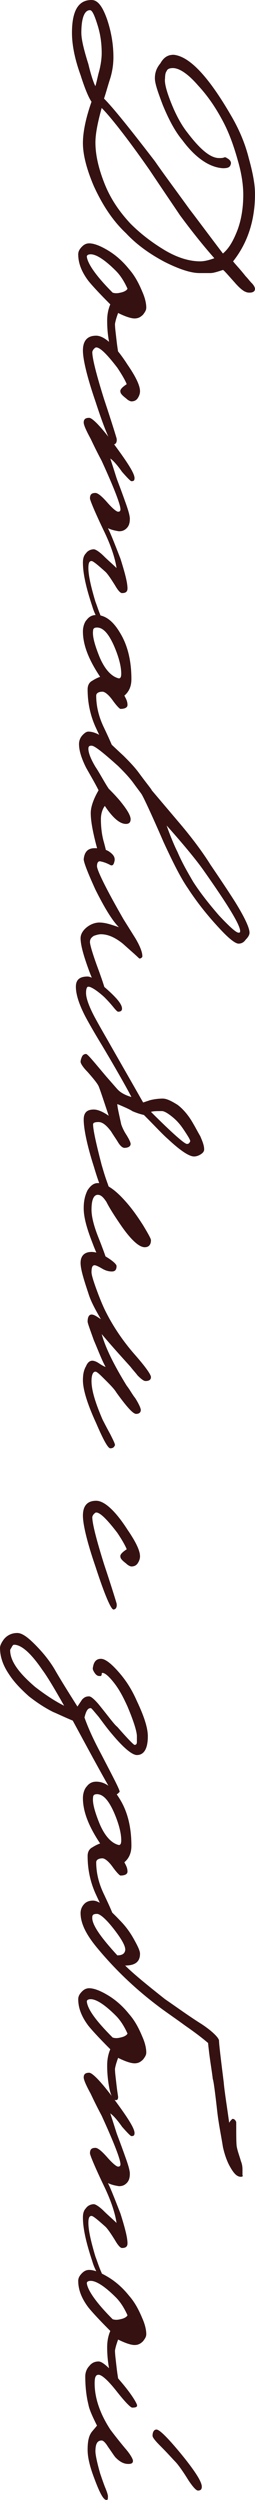 <?xml version="1.0" encoding="utf-8"?>
<!-- Generator: Adobe Illustrator 17.1.0, SVG Export Plug-In . SVG Version: 6.00 Build 0)  -->
<!DOCTYPE svg PUBLIC "-//W3C//DTD SVG 1.1//EN" "http://www.w3.org/Graphics/SVG/1.1/DTD/svg11.dtd">
<svg version="1.1" id="Layer_1" xmlns="http://www.w3.org/2000/svg" xmlns:xlink="http://www.w3.org/1999/xlink" x="0px" y="0px"
	 viewBox="0 0 32.6 319.5" enable-background="new 0 0 32.6 319.5" xml:space="preserve">
<g>
	<path fill="#351111" d="M31.4,37.3c-0.3-0.1-0.8-0.5-1.4-1.2c-0.9-1-1.4-1.6-1.5-1.6c-0.6,0.2-1.2,0.4-1.6,0.4c-0.1,0-0.6,0-1.4,0
		c-1.1,0-2.6-0.5-4.4-1.4c-1.9-1-3.6-2.2-5-3.7c-1.7-1.6-3-3.6-4.1-6c-0.9-2.1-1.4-4-1.4-5.5c0-1.5,0.4-3.3,1.1-5.3
		c-0.3-0.4-0.8-1.5-1.4-3.4c-0.8-2.2-1.1-4-1.1-5.4C9.2,1.4,10,0,11.7,0c0.8,0,1.4,0.8,2,2.5c0.5,1.5,0.8,3.1,0.8,4.8
		c0,0.8-0.1,1.7-0.4,2.7c-0.3,0.9-0.5,1.7-0.8,2.6c1.1,1.1,3.2,3.7,6.5,8c1.1,1.6,2.6,3.6,4.4,6.1c1,1.3,2.4,3.2,4.3,5.7
		c0.7-0.6,1.2-1.4,1.7-2.6c0.6-1.4,0.9-3.1,0.9-4.9c0-1.2-0.2-2.7-0.7-4.4c-0.5-1.8-1.1-3.5-1.9-5c-0.9-1.7-1.9-3.2-3.2-4.6
		c-1.3-1.5-2.4-2.2-3.2-2.2c-0.4,0-0.7,0.1-0.8,0.4c-0.1,0.1-0.2,0.4-0.2,0.9c-0.1,0.6,0.2,1.7,0.8,3.2c0.6,1.5,1.3,2.8,2.1,3.8
		c1.6,2.1,2.9,3.2,4,3.2c0.3,0,0.5,0,0.7-0.1c0.1,0,0.2,0,0.3,0.1c0.4,0.2,0.6,0.5,0.5,0.8c-0.1,0.4-0.4,0.5-1,0.5
		c-1.7-0.1-3.5-1.3-5.2-3.6c-1-1.2-1.8-2.8-2.5-4.5c-0.6-1.6-1-2.7-1-3.4c0-0.7,0.2-1.3,0.7-1.9C21,7.2,21.6,7,22.2,7
		c2,0.2,4.4,2.7,7.3,7.7c1,1.7,1.8,3.5,2.3,5.5c0.5,1.8,0.8,3.3,0.8,4.6c0,3.3-0.9,6.2-2.8,8.6c0.3,0.4,0.9,1,1.6,1.9
		c0.3,0.3,0.5,0.6,0.8,0.9c0.3,0.3,0.4,0.6,0.4,0.7c0,0.3-0.2,0.5-0.7,0.5C31.8,37.4,31.6,37.4,31.4,37.3z M12.2,11
		c0.2-0.7,0.3-1.3,0.5-2C12.9,8.2,13,7.4,13,6.8c0-1-0.1-2.2-0.5-3.5c-0.4-1.3-0.7-2-1-2c-0.7,0-1.1,1-1.1,2.9c0,0.8,0.3,2.1,0.9,4
		C11.7,9.9,12.1,10.9,12.2,11z M25.6,33.4c0.4,0,1-0.1,1.8-0.4c-1.5-1.7-3-3.6-4.4-5.5c-0.8-1.2-2.1-3.1-3.9-5.8
		c-3-4.3-5.1-6.9-6.1-7.9c-0.5,1.8-0.8,3.3-0.8,4.4c0,1.6,0.4,3.3,1.1,5.1c0.8,2.1,2,3.8,3.4,5.3c1.4,1.4,2.9,2.5,4.4,3.4
		C22.8,33,24.3,33.4,25.6,33.4z"/>
	<path fill="#351111" d="M14.8,45.4c-0.3,0-0.6-0.5-0.8-1.4c-0.2-1-0.3-1.9-0.3-3c0-0.7,0.1-1.4,0.4-2.1c-1.5-1.5-2.4-2.5-2.8-3
		c-0.9-1.2-1.3-2.3-1.3-3.4c0-0.4,0.2-0.7,0.5-1c0.3-0.3,0.6-0.4,0.9-0.4c0.6,0,1.4,0.3,2.4,0.9c1,0.6,1.9,1.4,2.7,2.4
		c0.7,0.8,1.2,1.7,1.7,2.9c0.4,0.9,0.5,1.6,0.5,2c0,0.3-0.1,0.5-0.4,0.9c-0.3,0.3-0.6,0.5-1.1,0.5c-0.4,0-1.1-0.2-2.1-0.7
		c-0.1,0.3-0.3,0.8-0.4,1.4c0,0.5,0.1,1.2,0.2,2.1c0.1,0.9,0.2,1.4,0.2,1.5C15.1,45.2,15,45.4,14.8,45.4z M14.4,37.4
		c0.3,0.1,0.6,0.1,1,0c0.5-0.1,0.8-0.3,0.9-0.5c-0.4-0.9-0.9-1.7-1.5-2.3c-1.4-1.4-2.5-2.1-3.2-2.1c-0.3,0-0.5,0.1-0.5,0.3
		C11.2,33.7,12.3,35.3,14.4,37.4z"/>
	<path fill="#351111" d="M14.5,56.8c-0.3,0-1.1-1.8-2.3-5.5c-1.1-3.2-1.6-5.4-1.6-6.5c0-1.3,0.6-1.9,1.7-1.9c1,0,2.4,1.2,4,3.7
		c1.1,1.6,1.6,2.7,1.6,3.4c0,0.3-0.1,0.6-0.3,0.9s-0.5,0.4-0.8,0.4c-0.1,0-0.4-0.1-0.7-0.4c-0.4-0.3-0.7-0.6-0.7-0.8
		c-0.1-0.3,0.2-0.6,0.8-1c-0.2-0.5-0.6-1.2-1.2-2.1c-1.3-1.7-2.2-2.6-2.7-2.6c-0.1,0-0.2,0.1-0.3,0.2c-0.1,0.1-0.2,0.3-0.2,0.4
		c0,0.8,0.5,2.8,1.5,6c1.1,3.3,1.6,5,1.6,5C15,56.5,14.8,56.8,14.5,56.8z"/>
	<path fill="#351111" d="M13.5,80.5c-0.2,0-0.4-0.3-0.8-1s-0.7-1.3-0.9-2c-0.8-2.4-1.2-4.2-1.2-5.6c0-0.5,0.1-0.9,0.4-1.2
		c0.2-0.3,0.6-0.5,1-0.5c0.2,0,0.7,0.3,1.3,0.9c0.5,0.5,1.1,1,1.6,1.5c-0.2-1.3-0.7-2.8-1.5-4.5c-1.3-2.7-1.9-4.2-1.9-4.4
		c0-0.5,0.2-0.7,0.7-0.7c0.3,0,0.8,0.4,1.5,1.2c0.7,0.8,1.2,1.2,1.4,1.2c0.2,0,0.3-0.1,0.3-0.3c0-0.6-0.8-2.7-2.4-6.2
		c-0.1-0.2-0.6-1.1-1.4-2.8c-0.6-1.1-0.9-1.8-0.9-2.1c0-0.4,0.2-0.6,0.7-0.6c0.4,0,1.5,1.1,3.2,3.4c1.7,2.3,2.6,3.7,2.6,4.3
		c0,0.3-0.1,0.4-0.4,0.4c-0.1,0-0.5-0.4-1.2-1.2c-0.7-1-1.2-1.5-1.5-1.7c0,0,0.3,0.9,0.8,2.5c0.1,0.3,0.5,1.3,1.1,3
		c0.4,1.1,0.6,1.8,0.6,2.2c0,0.5-0.1,0.9-0.4,1.2s-0.6,0.4-1,0.4c-0.6-0.1-1-0.2-1.4-0.4c0.4,0.8,0.9,2.1,1.6,3.9
		c0.6,1.9,0.9,3.1,0.9,3.8c0,0.4-0.2,0.6-0.7,0.6c-0.2,0-0.5-0.3-0.9-1c-0.5-0.8-0.9-1.4-1.2-1.7c-1-0.9-1.6-1.4-1.8-1.4
		c-0.3,0-0.4,0.3-0.4,0.9c0,0.9,0.3,2.3,0.9,4.3c0.2,0.5,0.4,1.2,0.8,2.1c0.3,0.8,0.5,1.2,0.5,1.2C13.8,80.4,13.7,80.5,13.5,80.5z"
		/>
	<path fill="#351111" d="M14.4,96.7c-0.3,0-1-1.2-2.1-3.6c-0.8-1.7-1.1-3.4-1.1-5c0-0.5,0.2-0.9,0.6-1.1c0.3-0.2,0.7-0.4,1-0.5
		c-1.4-2.1-2.2-4-2.2-5.8c0-0.6,0.2-1.2,0.5-1.5c0.3-0.4,0.7-0.6,1.2-0.6c1.1,0,2.1,0.7,3,2.2c1,1.6,1.5,3.6,1.5,6
		c0,0.9-0.3,1.6-0.9,2.1c0.2,0.4,0.4,0.7,0.4,1.2c0,0.3-0.3,0.5-0.9,0.5c-0.1,0-0.5-0.4-1-1.1c-0.5-0.7-1-1.1-1.3-1.1
		c-0.5,0-0.8,0.2-0.8,0.5c0,1.3,0.3,2.6,0.9,3.9c1,2.1,1.5,3.3,1.5,3.6C14.8,96.6,14.7,96.7,14.4,96.7z M15.2,86.7
		c0.2,0,0.3-0.2,0.3-0.6c0-0.9-0.3-2.1-0.9-3.5c-0.7-1.6-1.4-2.4-2.2-2.4c-0.3,0-0.5,0.1-0.5,0.4c-0.1,0.7,0.2,1.8,0.8,3.3
		C13.4,85.6,14.3,86.5,15.2,86.7z"/>
	<path fill="#351111" d="M30.5,120.6c-0.4,0-1.2-0.6-2.4-1.9c-1.4-1.5-2.8-3.2-4.1-5.2c-0.9-1.3-1.9-3.3-3.1-5.9
		c-1.6-3.7-2.6-5.8-2.8-6.1c-0.2-0.3-0.6-0.8-1.1-1.5c-0.6-0.8-1.3-1.5-1.9-2.1c-1.9-1.7-3-2.6-3.4-2.6c-0.3,0-0.4,0.1-0.4,0.4
		c0,0.5,0.3,1.3,0.9,2.3c0.6,0.9,1.1,1.9,1.7,2.8c0.3,0.3,0.8,0.8,1.4,1.5c0.9,1.1,1.4,1.9,1.4,2.4c0,0.4-0.2,0.6-0.6,0.6
		c-0.8,0-1.7-0.8-2.7-2.3c-0.3,0.4-0.5,1-0.5,1.7c0,0.9,0.1,2,0.4,3c0.3,1.1,0.4,1.7,0.4,2S13.4,110,13,110c-0.1,0-0.4-0.8-0.8-2.4
		c-0.4-1.6-0.6-2.8-0.6-3.7c0-0.7,0.3-1.7,1-2.9c-0.5-1-1.1-2-1.6-2.9c-0.6-1.2-0.9-2.2-0.9-3c0-0.5,0.2-0.9,0.5-1.2
		c0.3-0.3,0.5-0.4,0.7-0.4c0.6,0,1.4,0.3,2.2,1c0.2,0.1,0.9,0.8,2.3,2.1c0.6,0.6,1.3,1.3,1.9,2.1c1.1,1.5,1.7,2.2,1.7,2.3
		c1.1,1.3,2.2,2.6,3.3,3.9c1.8,2.1,3.2,4,4.2,5.6c1.9,2.8,3,4.5,3.3,5c1.1,1.8,1.7,3.1,1.7,3.7c0,0.3-0.2,0.6-0.5,0.9
		C31.2,120.4,30.9,120.6,30.5,120.6z M30.5,119.2c0.2,0,0.2-0.1,0.2-0.2c0-0.8-1.6-3.4-4.7-7.8c-0.7-1-2.2-2.9-4.7-5.7
		c0.6,1.7,1.1,2.8,1.4,3.4c0.6,1.4,1.3,2.6,2,3.8c0.9,1.4,2,2.8,3.3,4.3C29.4,118.5,30.2,119.2,30.5,119.2z"/>
	<path fill="#351111" d="M13.1,126.9c-0.4,0-1-0.9-1.7-2.8c-0.7-1.9-1.1-3.3-1.1-4.2c0-0.5,0.3-1,0.8-1.4c0.5-0.4,1.1-0.6,1.6-0.6
		c0.8,0,1.6,0.3,2.5,0.6c-0.9-0.9-1.9-2.6-3-4.8c-1-2.2-1.5-3.5-1.5-3.9c0.1-0.9,0.5-1.4,1.4-1.4c0.7,0,1.3,0.1,1.8,0.4
		c0.6,0.4,0.9,0.8,0.7,1.4c-0.1,0.4-0.3,0.5-0.6,0.3c-0.2-0.1-0.6-0.3-1.1-0.4c-0.3-0.1-0.5,0.1-0.5,0.6c0,0.5,1.1,2.8,3.4,6.8
		c0.5,0.8,1,1.6,1.5,2.4c0.6,1,0.9,1.8,0.9,2.3c0,0.1,0,0.1-0.1,0.2s-0.2,0.1-0.3,0.1c-0.4-0.4-1.1-1-2.1-1.9
		c-1-0.8-1.9-1.2-2.8-1.2c-0.3,0-0.6,0.1-0.9,0.2c-0.3,0.2-0.5,0.4-0.5,0.8c0,0.3,0.3,1.4,1,3.3s1,2.9,1,3.1
		C13.4,126.8,13.3,126.9,13.1,126.9z"/>
	<path fill="#351111" d="M13.7,153.1c-0.3,0-0.9-1.3-1.7-4c-0.9-2.8-1.3-4.9-1.3-6c0-0.9,0.4-1.3,1.3-1.3c0.5,0,1.2,0.3,1.9,0.8
		c-0.1-0.3-0.3-0.9-0.6-1.8c-0.3-0.9-0.5-1.5-0.7-2c-0.2-0.4-0.7-1-1.4-1.8c-0.6-0.6-0.9-1.1-0.9-1.3c0-0.2,0.1-0.5,0.2-0.7
		c0.1-0.2,0.3-0.3,0.5-0.3c0.2,0,1,1,2.6,2.9c0.8,0.9,1.3,1.5,1.5,1.7c0.4,0.4,1,0.7,1.7,0.9c-0.3-0.6-1.5-2.8-3.7-6.5
		c-1.4-2.3-2.1-3.6-2.3-4c-0.7-1.4-1.1-2.6-1.1-3.6c0-0.9,0.5-1.3,1.5-1.3c0.4,0,1.1,0.4,2.1,1.3c1.5,1.3,2.3,2.2,2.3,2.8
		c0,0.3-0.2,0.4-0.5,0.4c-0.1,0-0.3-0.2-0.7-0.7c-0.5-0.6-0.9-1-1.1-1.2c-1-0.9-1.7-1.3-2-1.3c-0.2,0-0.3,0.3-0.3,0.8
		c0,0.6,0.3,1.5,0.9,2.7c0.2,0.4,0.8,1.5,1.9,3.4c0.9,1.6,2.4,4.2,4.5,7.9c0.3-0.1,0.6-0.2,0.9-0.3c0.4-0.1,1-0.2,1.6-0.2
		c0.5,0,1.1,0.3,1.9,0.8c0.8,0.6,1.5,1.5,2,2.4c0.3,0.5,0.6,1.1,0.9,1.6c0.3,0.7,0.5,1.2,0.5,1.7c0,0.2-0.1,0.4-0.4,0.6
		c-0.3,0.2-0.6,0.3-0.9,0.3c-0.6,0-1.7-0.7-3.3-2.2c-0.7-0.6-1.7-1.7-3.1-3.1c-0.4-0.1-0.8-0.2-1.5-0.5c-0.1-0.1-0.7-0.4-1.9-0.9
		c0,0.4,0.2,1.2,0.5,2.6c0.1,0.3,0.3,0.8,0.7,1.4c0.3,0.5,0.5,0.9,0.5,1.1c0,0.3-0.3,0.5-0.8,0.5c-0.2,0-0.5-0.2-0.8-0.7
		c-0.3-0.5-0.6-0.9-0.9-1.4c-0.6-0.8-1.1-1.2-1.6-1.2c-0.5,0-0.7,0.1-0.7,0.3c0,0.7,0.4,2.5,1.1,5.2c0.1,0.3,0.3,1.1,0.7,2.2
		c0.3,0.8,0.4,1.3,0.4,1.6C14.1,153,13.9,153.1,13.7,153.1z M23.9,146.2c0.2,0,0.3-0.1,0.4-0.3c0.1-0.1-0.2-0.6-0.8-1.5
		c-0.4-0.6-0.8-1.1-1.4-1.6c-0.6-0.5-1.1-0.8-1.4-0.8c-0.6,0-1.1,0-1.4,0.1C22.1,144.9,23.6,146.2,23.9,146.2z"/>
	<path fill="#351111" d="M13.1,161.2c-0.3,0-0.7-0.8-1.3-2.4c-0.7-1.8-1.1-3.2-1.1-4.4c0-1,0.2-1.7,0.5-2.3c0.4-0.6,0.8-0.9,1.3-0.9
		c1,0,2.2,0.8,3.6,2.4c0.8,0.9,1.5,1.9,2.2,3c0.6,1,1,1.7,1,1.9c0,0.6-0.3,0.9-0.8,0.9c-0.7,0-1.7-0.9-2.9-2.6
		c-0.9-1.3-1.6-2.4-2-3.2c-0.4-0.6-0.7-0.9-1.1-0.9c-0.5,0-0.8,0.6-0.8,1.9c0,0.9,0.3,2.1,0.9,3.6c0.6,1.5,0.9,2.4,0.9,2.4
		C13.6,161,13.5,161.2,13.1,161.2z"/>
	<path fill="#351111" d="M14.1,185.1c-0.3,0-0.9-1.1-1.8-3.2c-1.2-2.6-1.7-4.4-1.7-5.5c0-0.7,0.1-1.3,0.4-1.8
		c0.2-0.5,0.5-0.7,0.8-0.7c0.2,0,0.5,0.1,0.8,0.3c0.3,0.2,0.6,0.4,0.9,0.5c-0.5-0.9-0.9-2-1.5-3.4c-0.5-1.4-0.8-2.2-0.8-2.4
		c0-0.6,0.2-0.9,0.5-0.9c0.3,0,0.6,0.2,1.2,0.6c-0.7-1.2-1.3-2.3-1.6-3.3c-0.6-1.8-1-3.1-1-3.9c0-0.9,0.5-1.4,1.4-1.4
		c0.5,0,1.2,0.2,2,0.7c0.8,0.5,1.2,0.9,1.2,1.1c0,0.5-0.2,0.7-0.6,0.7c-0.4,0-0.8-0.1-1.3-0.4s-0.8-0.4-0.9-0.4
		c-0.3,0-0.4,0.3-0.4,0.9c0,0.3,0.2,1,0.6,2.1s0.8,2.1,1.2,2.9c1,2,2.3,3.9,3.8,5.6c1.4,1.6,2,2.5,2,2.8c0,0.3-0.2,0.5-0.7,0.5
		c-0.2,0-0.5-0.2-1-0.7c-0.3-0.4-0.6-0.7-0.9-1.1c-0.8-0.9-2.1-2.3-3.7-4.2c0.5,1.8,1.6,4,3.2,6.6c0.4,0.5,0.7,1.1,1.1,1.6
		c0.5,0.8,0.7,1.3,0.7,1.5c0,0.3-0.2,0.5-0.6,0.5c-0.4,0-1.2-0.9-2.5-2.7c-0.3-0.5-0.8-1-1.5-1.7c-0.6-0.6-1-1-1.2-1
		c-0.3,0-0.5,0.4-0.5,1.2c0,1.2,0.5,2.8,1.4,4.9c0.1,0.2,0.4,0.8,1,1.9c0.4,0.8,0.6,1.2,0.6,1.4C14.6,184.9,14.5,185.1,14.1,185.1z"
		/>
	<path fill="#351111" d="M14.5,205.7c-0.3,0-1.1-1.8-2.3-5.5c-1.1-3.2-1.6-5.4-1.6-6.5c0-1.3,0.6-1.9,1.7-1.9c1,0,2.4,1.2,4,3.7
		c1.1,1.6,1.6,2.7,1.6,3.4c0,0.3-0.1,0.6-0.3,0.9s-0.5,0.4-0.8,0.4c-0.1,0-0.4-0.1-0.7-0.4c-0.4-0.3-0.7-0.6-0.7-0.8
		c-0.1-0.3,0.2-0.6,0.8-1c-0.2-0.5-0.6-1.2-1.2-2.1c-1.3-1.7-2.2-2.6-2.7-2.6c-0.1,0-0.2,0.1-0.3,0.2c-0.1,0.1-0.2,0.3-0.2,0.4
		c0,0.8,0.5,2.8,1.5,6c1.1,3.3,1.6,5,1.6,5C15,205.4,14.8,205.7,14.5,205.7z"/>
	<path fill="#351111" d="M14.6,229.4c-0.1,0-1-1.6-2.7-4.7l-2.6-4.8c-1.2-0.5-2-0.9-2.5-1.1c-1.2-0.6-2.2-1.3-3.1-2
		c-1-0.9-1.9-1.8-2.6-2.9c-0.8-1.2-1.1-2.3-1.1-3.3c0-0.3,0.2-0.7,0.5-1.1c0.4-0.5,1-0.8,1.7-0.8c0.6,0,1.3,0.5,2.2,1.4
		c0.8,0.8,1.7,1.8,2.5,3.1c0.8,1.4,1.8,3,3,4.9c0.2-0.3,0.4-0.6,0.6-0.9c0.3-0.3,0.5-0.4,0.9-0.4c0.2,0,0.6,0.3,1.2,1
		c1.3,1.6,2,2.6,2.4,2.9c1.3,1.5,2.1,2.3,2.2,2.3c0.2,0,0.3-0.1,0.3-0.4c0,0.5,0,0.2,0-0.7c0-0.6-0.4-1.9-1.2-3.8
		c-0.5-1.1-1-2.1-1.7-3c-0.7-0.9-1.2-1.3-1.5-1.3c-0.1,0-0.1,0.1-0.1,0.2c0,0.1-0.1,0.2-0.1,0.2c-0.1,0-0.1,0-0.2,0
		c-0.2,0-0.4-0.1-0.6-0.4s-0.3-0.5-0.2-0.8c0.1-0.6,0.4-1,1-1c0.5,0,1.2,0.5,2.1,1.5c1,1.1,1.8,2.3,2.5,3.9c0.9,1.9,1.4,3.4,1.4,4.5
		c0,1.6-0.5,2.4-1.4,2.4c-0.6,0-1.7-0.9-3.2-2.7c-0.6-0.7-1.1-1.4-1.7-2.2c-0.6-0.7-0.9-1.1-1-1.1c-0.4,0-0.6,0.4-0.8,1.2
		c0.6,1.7,1.4,3.3,2.2,4.8c1.5,2.9,2.3,4.4,2.3,4.7C15,229.3,14.9,229.4,14.6,229.4z M8.2,218c-1.3-2.3-2.2-3.8-2.8-4.6
		c-1.5-2.2-2.7-3.2-3.6-3.2c-0.1,0-0.2,0.1-0.3,0.3c-0.1,0.2-0.2,0.3-0.2,0.4c0,1.4,1.1,2.9,3.2,4.7C5.8,216.6,7,217.4,8.2,218z"/>
	<path fill="#351111" d="M14.4,245.8c-0.3,0-1-1.2-2.1-3.6c-0.8-1.7-1.1-3.4-1.1-5c0-0.5,0.2-0.9,0.6-1.1c0.3-0.2,0.7-0.4,1-0.5
		c-1.4-2.1-2.2-4-2.2-5.8c0-0.6,0.2-1.2,0.5-1.5c0.3-0.4,0.7-0.6,1.2-0.6c1.1,0,2.1,0.7,3,2.2c1,1.6,1.5,3.6,1.5,6
		c0,0.9-0.3,1.6-0.9,2.1c0.2,0.4,0.4,0.7,0.4,1.2c0,0.3-0.3,0.5-0.9,0.5c-0.1,0-0.5-0.4-1-1.1s-1-1.1-1.3-1.1
		c-0.5,0-0.8,0.2-0.8,0.5c0,1.3,0.3,2.6,0.9,3.9c1,2.1,1.5,3.3,1.5,3.6C14.8,245.6,14.7,245.8,14.4,245.8z M15.2,235.8
		c0.2,0,0.3-0.2,0.3-0.6c0-0.9-0.3-2.1-0.9-3.5c-0.7-1.6-1.4-2.4-2.2-2.4c-0.3,0-0.5,0.1-0.5,0.4c-0.1,0.7,0.2,1.8,0.8,3.3
		C13.4,234.7,14.3,235.6,15.2,235.8z"/>
	<path fill="#351111" d="M30.8,278.2c-0.5,0-0.9-0.4-1.4-1.3c-0.4-0.7-0.7-1.6-0.9-2.5c-0.2-1.3-0.5-2.7-0.7-4.3
		c-0.3-2.7-0.5-4.2-0.6-4.4c-0.1-1-0.4-2.5-0.6-4.6c-0.7-0.6-1.6-1.3-2.9-2.2c-1.5-1.1-2.7-1.9-3.6-2.6c-2.9-2.2-5.5-4.7-7.8-7.5
		c-1.3-1.6-2-3-2-4.3c0-0.5,0.2-0.9,0.5-1.2c0.3-0.3,0.7-0.4,1.1-0.4c0.7,0,1.8,0.8,3.4,2.5c0.7,0.7,1.3,1.5,1.8,2.4
		s0.8,1.5,0.8,1.9c0,1-0.6,1.5-1.9,1.5c1,1,2.7,2.4,5.1,4.3c1.6,1.1,3.1,2.2,4.7,3.2c1.5,1,2.2,1.8,2.2,2.1c0,0.4,0.2,2.1,0.6,5.3
		c0.1,1.2,0.4,3,0.7,5.2c0.1-0.2,0.2-0.3,0.4-0.5c0.1,0,0.2,0,0.3,0.1c0.1,0.1,0.2,0.2,0.2,0.4c0,1.8,0,2.9,0.1,3.2
		c0.1,0.5,0.3,1,0.5,1.7c0.2,0.5,0.2,0.9,0.2,1.1c0,0.8,0,1,0,0.7C31.1,278.1,31,278.2,30.8,278.2z M15,249.9c0.6,0,0.9-0.2,1-0.6
		c0.1-0.5-0.4-1.4-1.4-2.7c-1-1.3-1.8-2-2.2-2c-0.4,0-0.6,0.1-0.6,0.4C11.7,245.9,12.8,247.5,15,249.9z"/>
	<path fill="#351111" d="M14.8,268.4c-0.3,0-0.6-0.5-0.8-1.4c-0.2-1-0.3-2-0.3-3c0-0.7,0.1-1.4,0.4-2.1c-1.5-1.5-2.4-2.5-2.8-3
		c-0.9-1.2-1.3-2.3-1.3-3.4c0-0.4,0.2-0.7,0.5-1c0.3-0.3,0.6-0.4,0.9-0.4c0.6,0,1.4,0.3,2.4,0.9c1,0.6,1.9,1.4,2.7,2.4
		c0.7,0.8,1.2,1.7,1.7,2.9c0.4,0.9,0.5,1.6,0.5,2c0,0.3-0.1,0.5-0.4,0.9c-0.3,0.3-0.6,0.5-1.1,0.5c-0.4,0-1.1-0.2-2.1-0.7
		c-0.1,0.3-0.3,0.8-0.4,1.4c0,0.5,0.1,1.2,0.2,2.1c0.1,0.9,0.2,1.4,0.2,1.5C15.1,268.3,15,268.4,14.8,268.4z M14.4,260.4
		c0.3,0.1,0.6,0.1,1,0c0.5-0.1,0.8-0.3,0.9-0.5c-0.4-0.9-0.9-1.7-1.5-2.3c-1.4-1.4-2.5-2.1-3.2-2.1c-0.3,0-0.5,0.1-0.5,0.3
		C11.2,256.8,12.3,258.3,14.4,260.4z"/>
	<path fill="#351111" d="M13.5,292c-0.2,0-0.4-0.3-0.8-1c-0.4-0.7-0.7-1.3-0.9-2c-0.8-2.4-1.2-4.2-1.2-5.6c0-0.5,0.1-0.9,0.4-1.2
		c0.2-0.3,0.6-0.5,1-0.5c0.2,0,0.7,0.3,1.3,0.9c0.5,0.5,1.1,1,1.6,1.5c-0.2-1.3-0.7-2.8-1.5-4.5c-1.3-2.7-1.9-4.2-1.9-4.4
		c0-0.5,0.2-0.7,0.7-0.7c0.3,0,0.8,0.4,1.5,1.2c0.7,0.8,1.2,1.2,1.4,1.2c0.2,0,0.3-0.1,0.3-0.3c0-0.6-0.8-2.7-2.4-6.2
		c-0.1-0.2-0.6-1.1-1.4-2.8c-0.6-1.1-0.9-1.8-0.9-2.1c0-0.4,0.2-0.6,0.7-0.6c0.4,0,1.5,1.1,3.2,3.4c1.7,2.3,2.6,3.7,2.6,4.3
		c0,0.3-0.1,0.4-0.4,0.4c-0.1,0-0.5-0.4-1.2-1.2c-0.7-1-1.2-1.5-1.5-1.7c0,0,0.3,0.9,0.8,2.5c0.1,0.3,0.5,1.3,1.1,3
		c0.4,1.1,0.6,1.8,0.6,2.2c0,0.5-0.1,0.9-0.4,1.2s-0.6,0.4-1,0.4c-0.6-0.1-1-0.2-1.4-0.4c0.4,0.8,0.9,2.1,1.6,3.9
		c0.6,1.9,0.9,3.1,0.9,3.8c0,0.4-0.2,0.6-0.7,0.6c-0.2,0-0.5-0.3-0.9-1c-0.5-0.8-0.9-1.4-1.2-1.7c-1-0.9-1.6-1.4-1.8-1.4
		c-0.3,0-0.4,0.3-0.4,0.9c0,0.9,0.3,2.3,0.9,4.3c0.2,0.5,0.4,1.2,0.8,2.1c0.3,0.8,0.5,1.2,0.5,1.2C13.8,291.9,13.7,292,13.5,292z"/>
	<path fill="#351111" d="M14.8,304.4c-0.3,0-0.6-0.5-0.8-1.4c-0.2-1-0.3-2-0.3-3c0-0.7,0.1-1.4,0.4-2.1c-1.5-1.5-2.4-2.5-2.8-3
		c-0.9-1.2-1.3-2.3-1.3-3.4c0-0.4,0.2-0.7,0.5-1c0.3-0.3,0.6-0.4,0.9-0.4c0.6,0,1.4,0.3,2.4,0.9c1,0.6,1.9,1.4,2.7,2.4
		c0.7,0.8,1.2,1.7,1.7,2.9c0.4,0.9,0.5,1.6,0.5,2c0,0.3-0.1,0.5-0.4,0.9c-0.3,0.3-0.6,0.5-1.1,0.5c-0.4,0-1.1-0.2-2.1-0.7
		c-0.1,0.3-0.3,0.8-0.4,1.4c0,0.5,0.1,1.2,0.2,2.1c0.1,0.9,0.2,1.4,0.2,1.5C15.1,304.2,15,304.4,14.8,304.4z M14.4,296.4
		c0.3,0.1,0.6,0.1,1,0c0.5-0.1,0.8-0.3,0.9-0.5c-0.4-0.9-0.9-1.7-1.5-2.3c-1.4-1.4-2.5-2.1-3.2-2.1c-0.3,0-0.5,0.1-0.5,0.3
		C11.2,292.7,12.3,294.3,14.4,296.4z"/>
	<path fill="#351111" d="M13.6,319.5c-0.4,0-0.9-1-1.6-2.9c-0.6-1.6-0.8-2.7-0.8-3.5c0-0.9,0.1-1.6,0.4-2.1c0.1-0.2,0.4-0.5,0.8-1
		c-0.6-1.2-1-2.1-1.1-2.7c-0.2-0.8-0.4-2-0.4-3.6c0-0.5,0.2-1,0.5-1.3c0.3-0.4,0.7-0.6,1.2-0.6c0.5,0,1.4,0.8,2.7,2.4
		c1.3,1.5,2,2.6,2.2,3.1c0.1,0.3-0.1,0.4-0.6,0.4c-0.2,0-0.9-0.7-2-2.1s-1.9-2.1-2.3-2.1c-0.4,0-0.5,0.4-0.5,1.1
		c0,1.9,0.7,3.9,2,5.9c0.3,0.4,0.9,1.2,1.9,2.4c0.7,0.8,1,1.4,1,1.6c0,0.3-0.2,0.4-0.6,0.4c-0.6,0-1.1-0.3-1.6-0.8
		c-0.2-0.2-0.5-0.7-1-1.4c-0.3-0.5-0.6-0.8-0.8-0.8c-0.6,0-0.8,0.5-0.8,1.4c0,0.4,0.2,1.4,0.6,2.8c0.1,0.3,0.3,0.9,0.6,1.7
		c0.3,0.7,0.4,1.1,0.4,1.2C13.8,319.4,13.8,319.5,13.6,319.5z M25.3,318.3c-0.2,0-0.6-0.4-1.2-1.3c-0.8-1.3-1.4-2.1-1.7-2.4
		s-0.9-1-1.9-2c-0.7-0.7-1-1.1-1-1.3c0-0.5,0.2-0.8,0.5-0.8c0.4,0,1.5,1.1,3.3,3.3c1.7,2.1,2.5,3.4,2.5,4
		C25.8,318.2,25.6,318.3,25.3,318.3z"/>
</g>
</svg>
